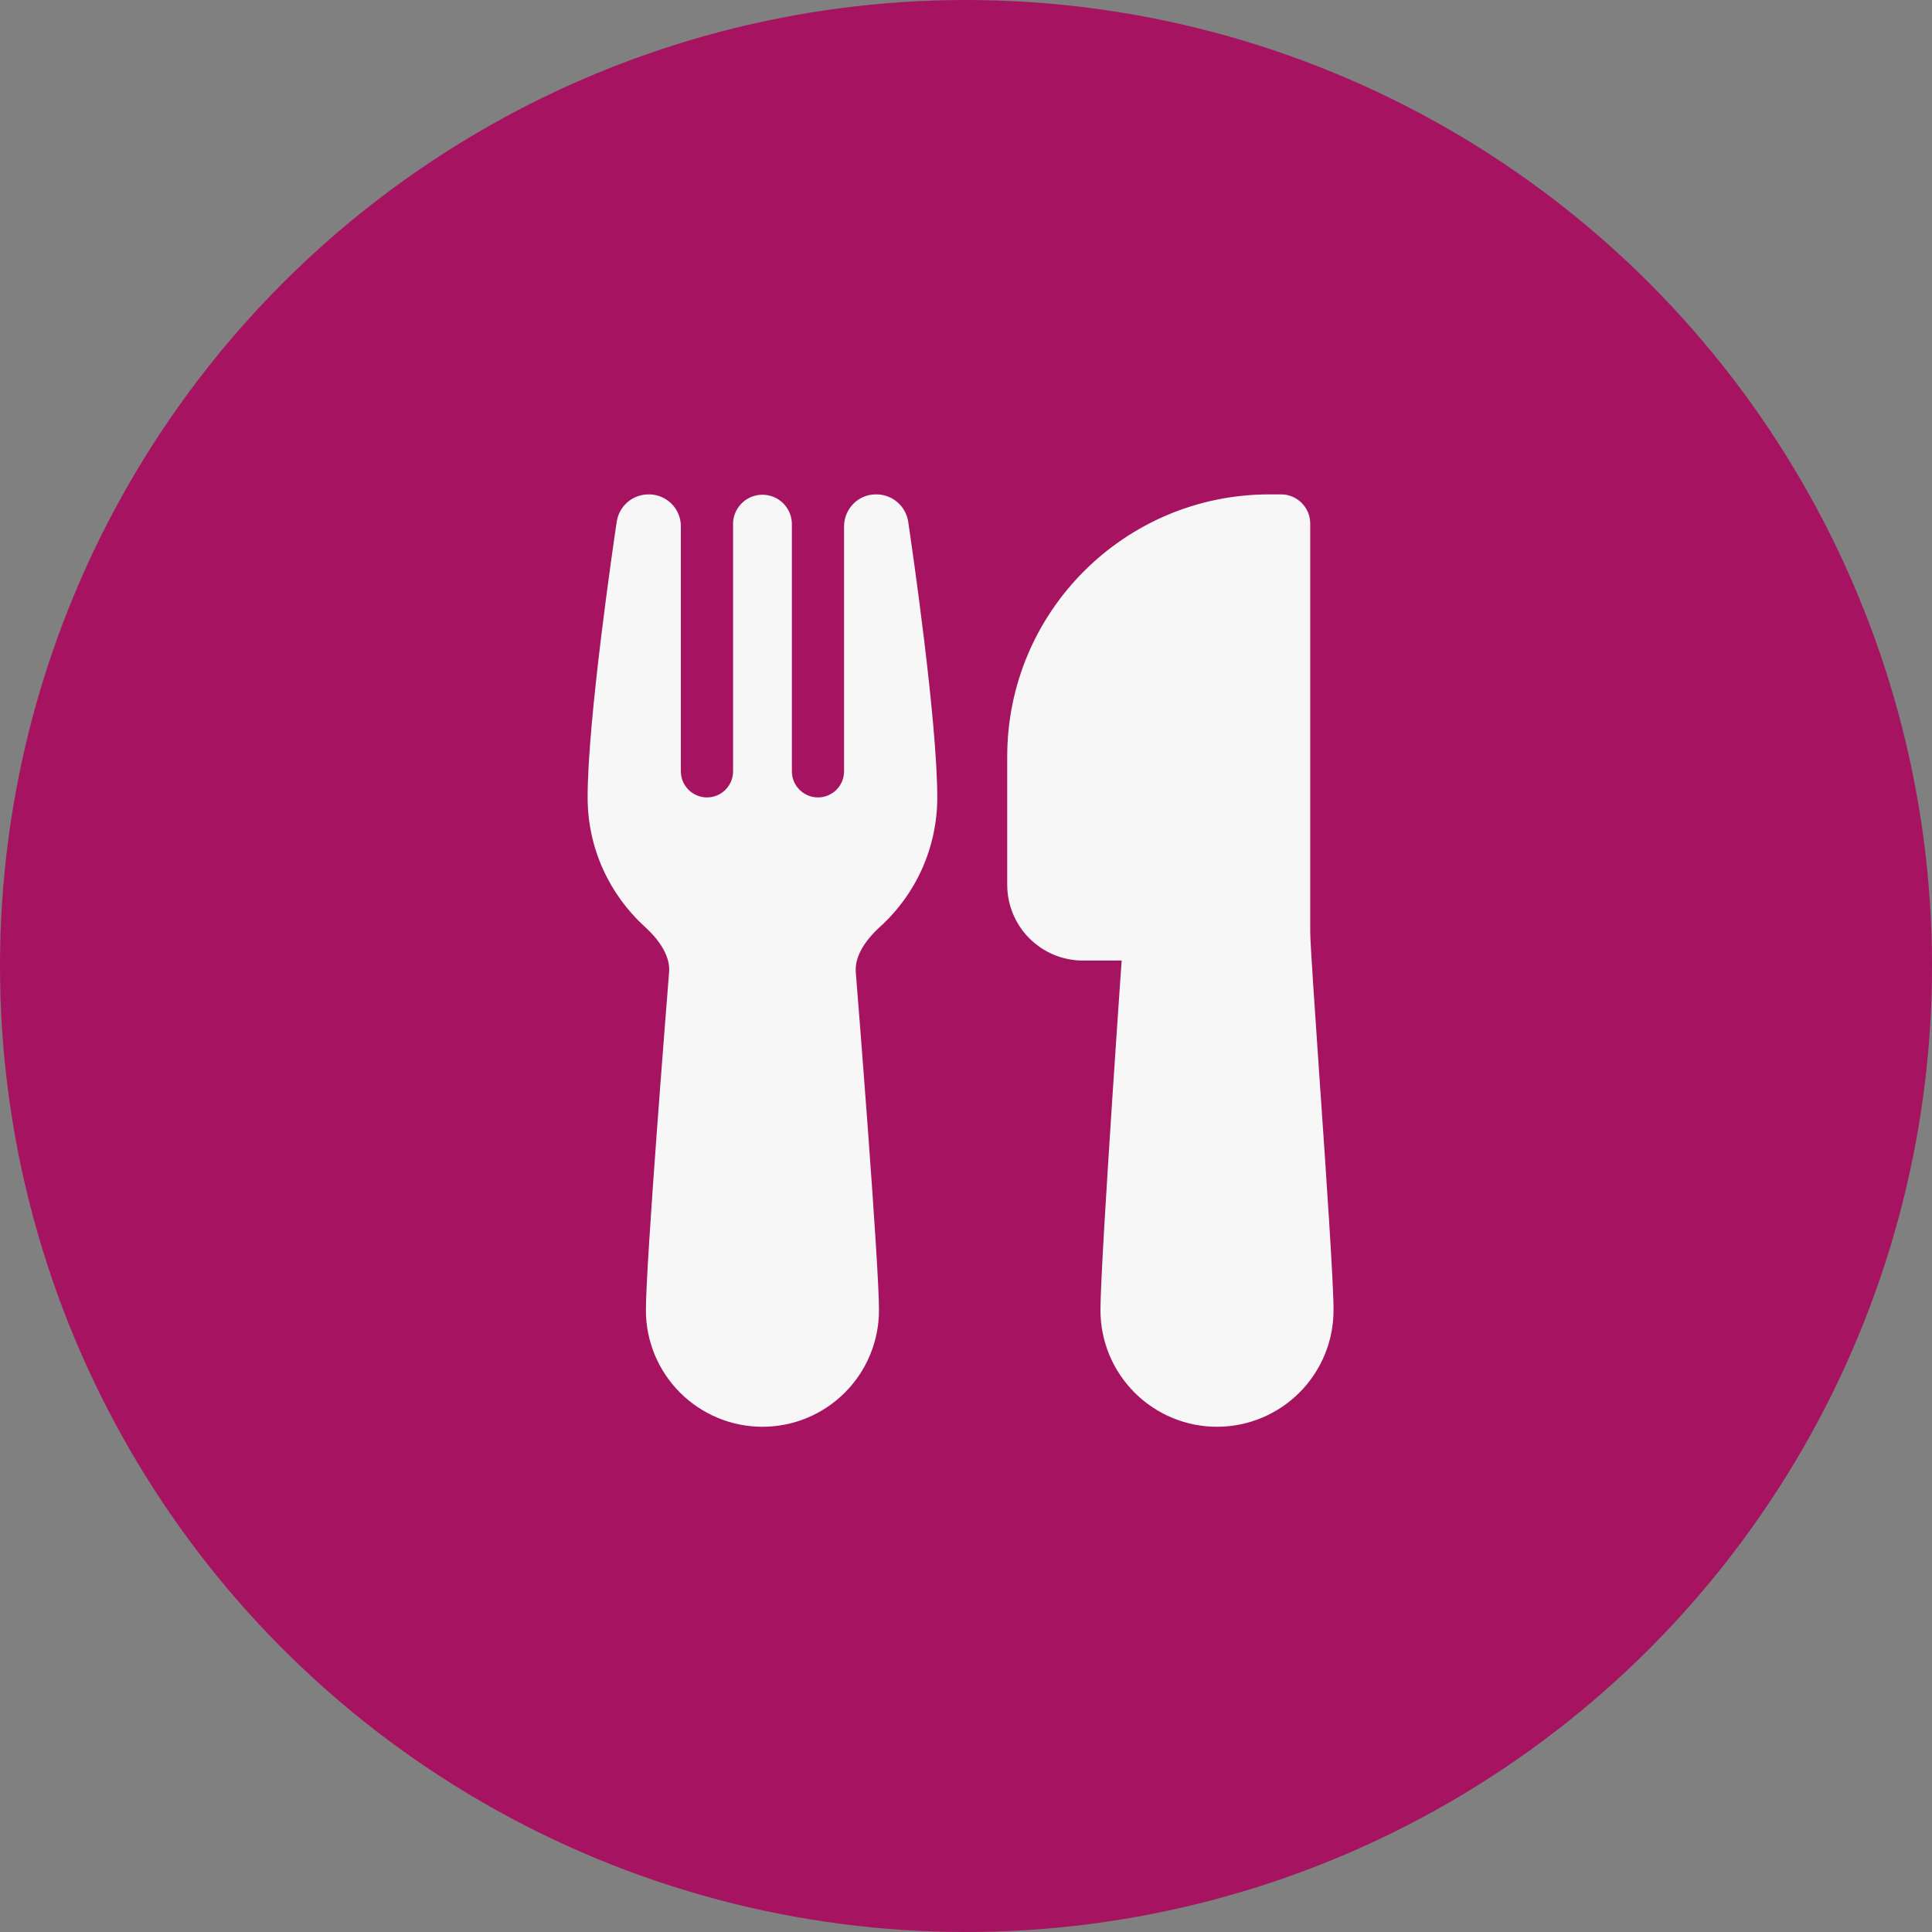 <svg width="54" height="54" viewBox="0 0 54 54" fill="none" xmlns="http://www.w3.org/2000/svg">
<rect x="0" y="0" width="54" height="54" fill="#808080" stroke="none"/>
<circle cx="27" cy="27" r="26.5" fill="#A51361" stroke="#A51361"/>
<path d="M18.127 13.818C17.912 13.818 17.703 13.895 17.54 14.035C17.376 14.176 17.269 14.371 17.237 14.584C17.145 15.202 16.424 20.115 16.424 22.288C16.424 23.718 17.041 25.007 18.019 25.9C18.472 26.312 18.705 26.729 18.705 27.1C18.705 27.129 18.704 27.153 18.701 27.179C18.64 27.944 18.053 35.302 18.053 36.621C18.053 37.485 18.396 38.313 19.007 38.924C19.618 39.535 20.447 39.879 21.311 39.879C22.175 39.879 23.003 39.535 23.614 38.924C24.225 38.313 24.568 37.485 24.568 36.621C24.568 35.302 23.981 27.944 23.92 27.179L23.917 27.1C23.917 26.729 24.149 26.312 24.602 25.9C25.105 25.442 25.507 24.884 25.782 24.262C26.056 23.64 26.198 22.968 26.197 22.288C26.197 20.115 25.476 15.199 25.385 14.584C25.353 14.371 25.245 14.176 25.082 14.036C24.919 13.895 24.71 13.818 24.495 13.818H24.483C23.964 13.818 23.592 14.245 23.592 14.71V21.558C23.592 21.654 23.573 21.749 23.537 21.837C23.5 21.926 23.446 22.006 23.379 22.074C23.311 22.142 23.23 22.195 23.142 22.232C23.053 22.269 22.958 22.288 22.863 22.288C22.767 22.288 22.672 22.269 22.583 22.232C22.495 22.195 22.414 22.142 22.347 22.074C22.279 22.006 22.225 21.926 22.188 21.837C22.152 21.749 22.133 21.654 22.133 21.558V14.677C22.137 14.566 22.117 14.454 22.077 14.35C22.036 14.246 21.974 14.152 21.896 14.072C21.817 13.993 21.724 13.93 21.62 13.888C21.517 13.846 21.405 13.826 21.294 13.828C21.182 13.83 21.072 13.855 20.97 13.901C20.869 13.947 20.777 14.014 20.702 14.097C20.627 14.179 20.569 14.276 20.533 14.382C20.496 14.487 20.482 14.599 20.49 14.71V21.558C20.49 21.751 20.413 21.937 20.276 22.074C20.139 22.211 19.954 22.288 19.76 22.288C19.567 22.288 19.381 22.211 19.244 22.074C19.107 21.937 19.03 21.751 19.03 21.558V14.71C19.03 14.474 18.937 14.247 18.77 14.08C18.603 13.913 18.376 13.818 18.14 13.818H18.127ZM31.351 26.848L31.309 27.442C31.248 28.33 31.166 29.527 31.085 30.768C30.924 33.227 30.758 35.911 30.758 36.621C30.758 37.485 31.101 38.313 31.712 38.924C32.323 39.535 33.151 39.879 34.015 39.879C34.879 39.879 35.708 39.535 36.319 38.924C36.93 38.313 37.273 37.485 37.273 36.621C37.273 35.833 37.068 32.846 36.89 30.267L36.884 30.183C36.742 28.116 36.621 26.353 36.621 26.034V14.632C36.621 14.183 36.256 13.818 35.807 13.818H35.481C31.433 13.818 28.152 17.1 28.152 21.147V24.731C28.152 25.292 28.375 25.831 28.772 26.228C29.169 26.625 29.707 26.848 30.269 26.848H31.351Z" fill="#F7F7F7"/>
</svg>
